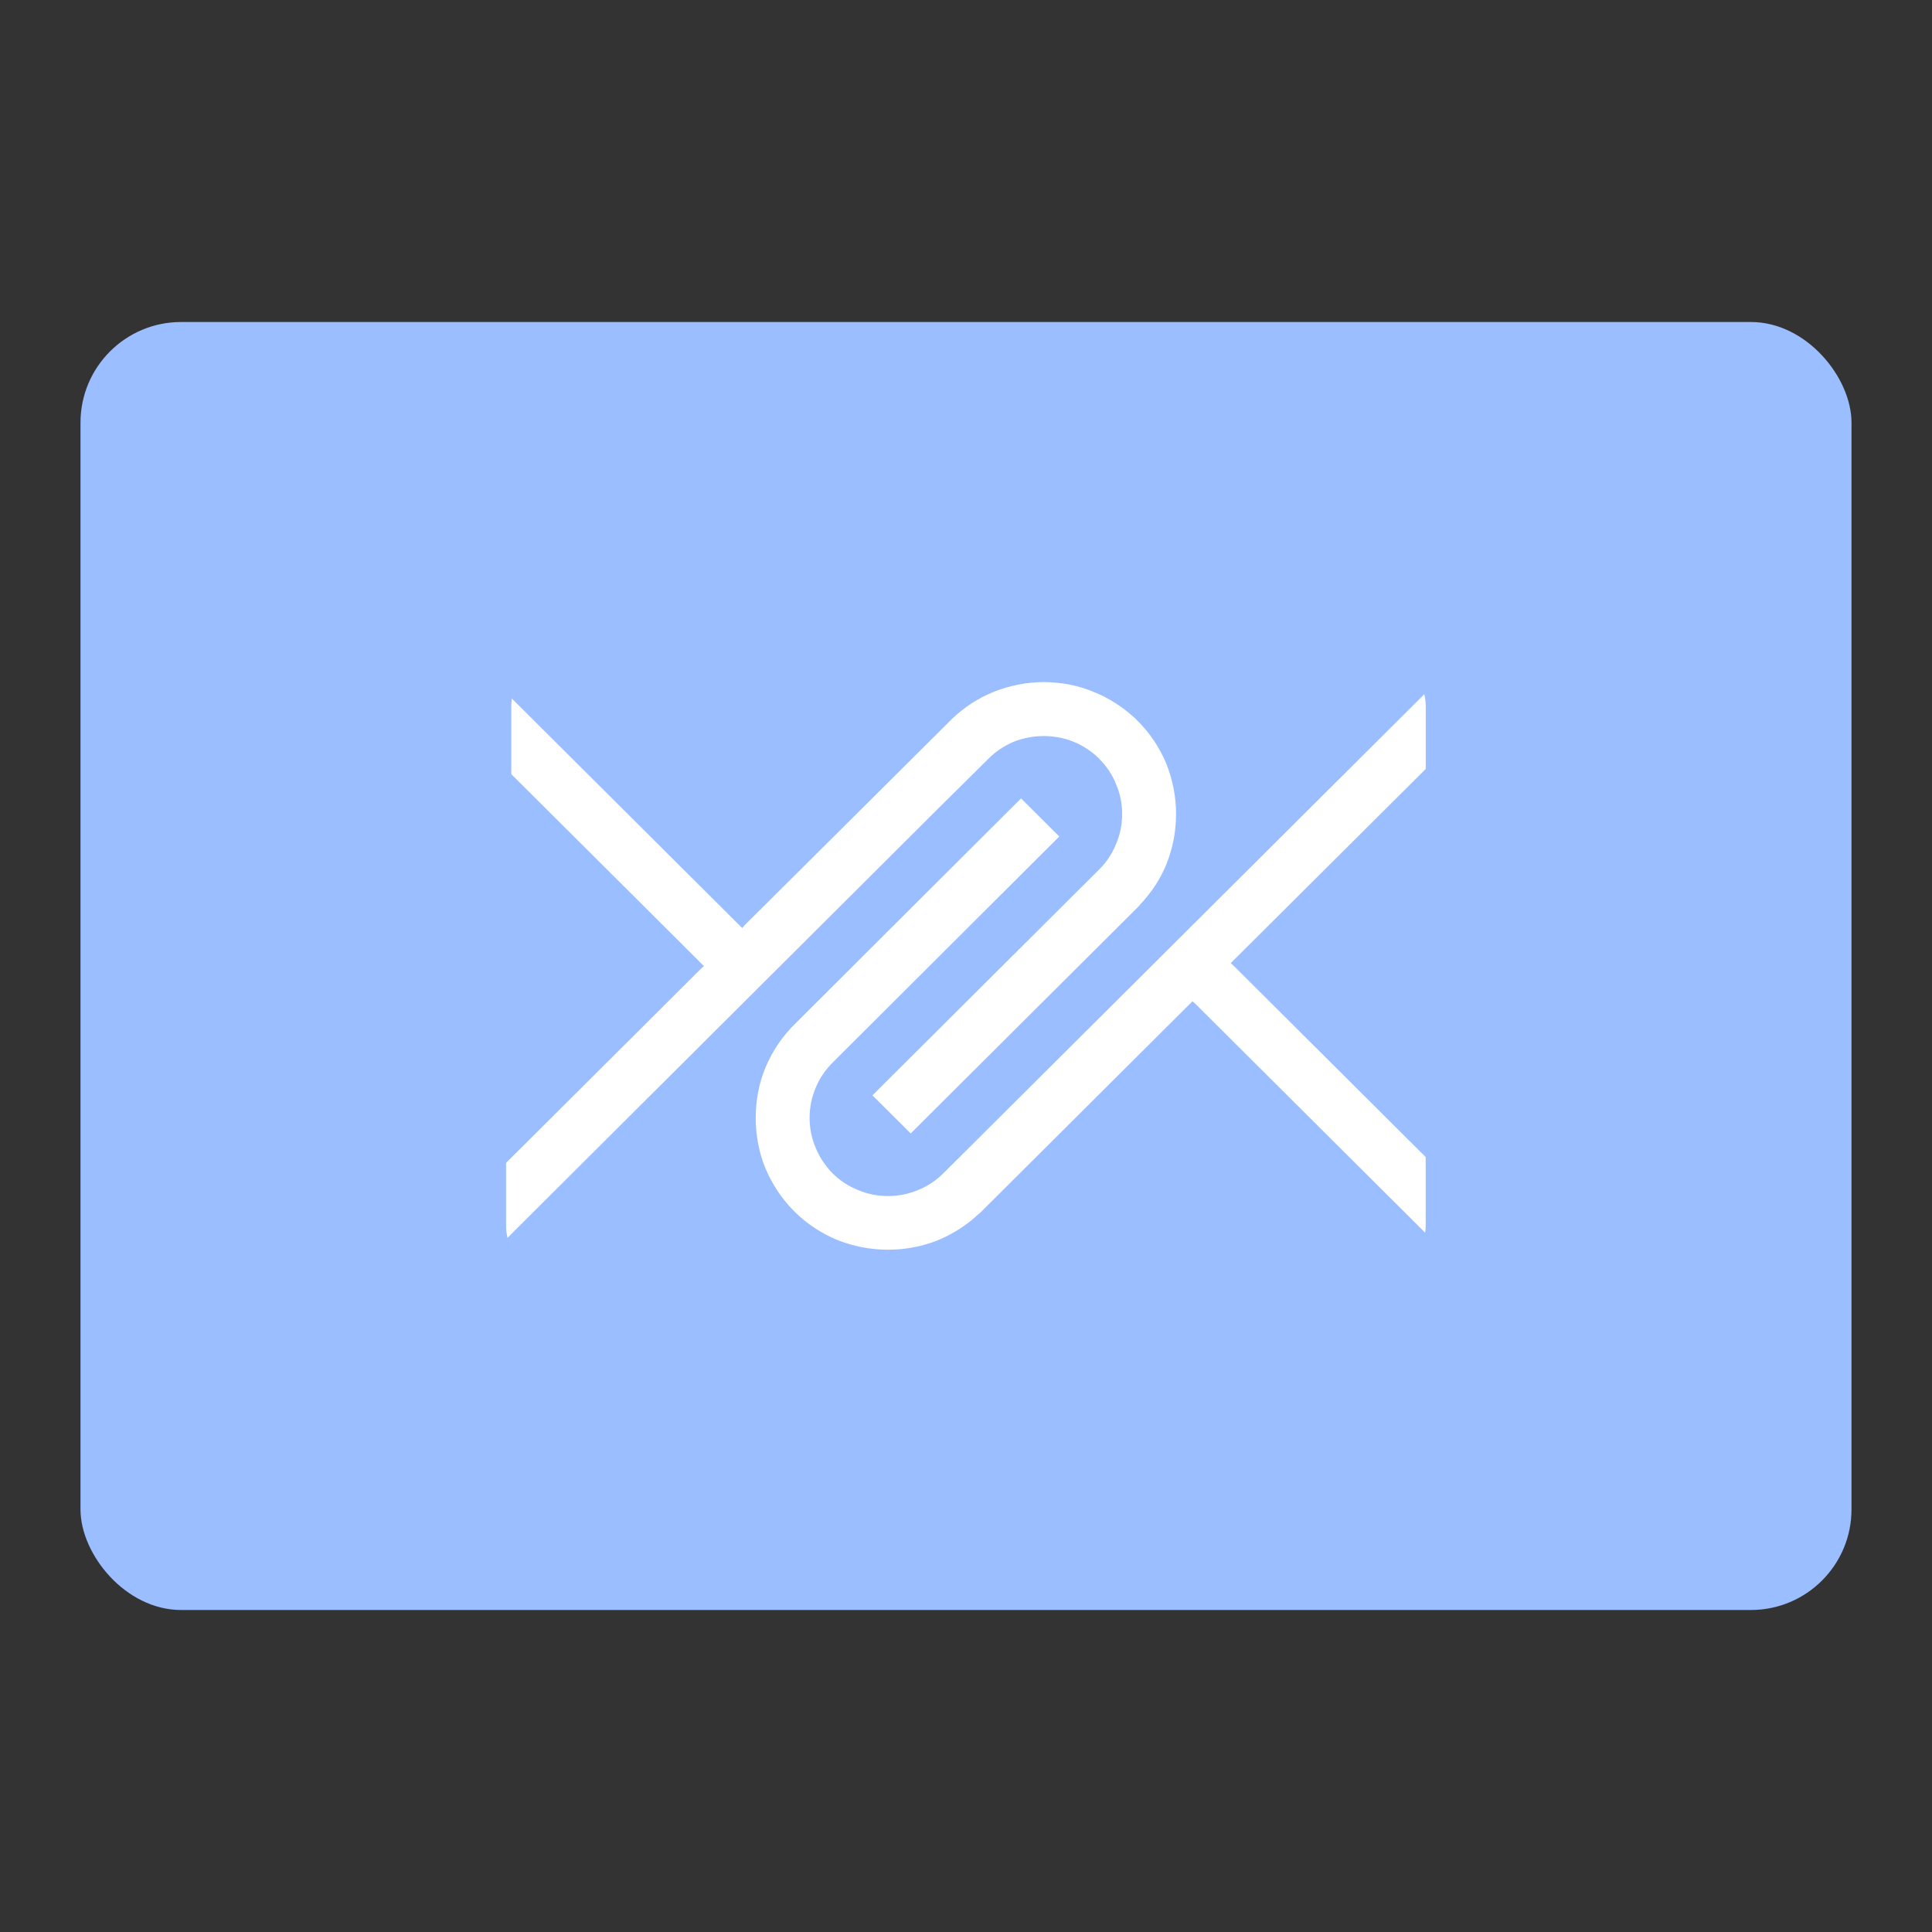 <?xml version="1.0" encoding="UTF-8"?>
<svg version="1.1" viewBox="0 0 192 192" xmlns="http://www.w3.org/2000/svg">
 <rect x="0" y="0" width="192" height="192" fill="#333333" stroke="none"/>
 <defs>
  <clipPath id="clip0_35_22">
   <rect width="262" height="60" fill="#fff"/>
  </clipPath>
 </defs>
 <rect class="a" x="8" y="32" width="176" height="128" rx="10" style="fill:#9abeff"/>
 <g transform="matrix(2.063 0 0 2.063 9.76 34.101)" style="fill:none">
  <g clip-path="url(#clip0_35_22)">
   <path d="m19.923 42.893 20.653-20.587 2.303-2.28c0.349-0.361 0.767-0.626 1.214-0.82 0.461-0.181 0.949-0.278 1.451-0.278 0.474 0 0.949 0.083 1.381 0.25 0.433 0.167 0.837 0.417 1.186 0.737l0.112 0.111c0.349 0.348 0.628 0.765 0.809 1.223 0.195 0.445 0.293 0.931 0.293 1.432 0 0.5-0.098 1.001-0.293 1.446-0.181 0.459-0.461 0.876-0.809 1.223l-10.926 10.885 1.842 1.835 11.024-10.982v-0.014c0.572-0.598 1.019-1.279 1.312-2.016 0.293-0.751 0.447-1.543 0.447-2.377 0-0.848-0.167-1.668-0.474-2.433-0.321-0.765-0.781-1.46-1.381-2.057l-0.112-0.111c-0.6-0.556-1.284-1.001-2.037-1.293-0.74-0.306-1.549-0.459-2.372-0.459-0.823 0-1.633 0.167-2.386 0.459-0.754 0.306-1.451 0.751-2.037 1.321l-0.014 0.014-9.922 9.87-0.167 0.181-0.181-0.181-10.912-10.871c-0.014 0.111-0.028 0.222-0.028 0.334v3.308l9.098 9.063 0.181 0.181-0.181 0.167-9.098 9.063-0.251 0.25v3.072c0 0.181 0.028 0.361 0.07 0.542zm43.776-22.131 0.251-0.25v-3.058c0-0.195-0.028-0.375-0.07-0.542l-23.011 22.923-0.154 0.153c-0.349 0.348-0.767 0.626-1.214 0.806-0.461 0.195-0.949 0.292-1.451 0.292-0.502 0-1.005-0.097-1.451-0.292-0.461-0.181-0.879-0.459-1.228-0.806-0.349-0.361-0.628-0.778-0.809-1.223-0.195-0.459-0.293-0.945-0.293-1.446 0-0.5 0.098-0.987 0.293-1.446 0.181-0.445 0.461-0.862 0.809-1.209l10.926-10.898-1.842-1.835-10.926 10.898c-0.6 0.598-1.061 1.293-1.381 2.057-0.321 0.765-0.474 1.585-0.474 2.433s0.154 1.682 0.474 2.447c0.321 0.751 0.781 1.46 1.381 2.057 0.6 0.598 1.298 1.056 2.065 1.376 0.767 0.306 1.605 0.473 2.456 0.473 0.823 0 1.619-0.153 2.372-0.445 0.74-0.306 1.423-0.737 2.023-1.307h0.014l10.089-10.051 0.167-0.167 0.181 0.167 10.801 10.759 0.223 0.222c0.014-0.097 0.028-0.195 0.028-0.292v-3.35l-0.251-0.25-8.959-8.925-0.181-0.167 0.181-0.181z" clip-rule="evenodd" fill="#fff" fill-rule="evenodd" style="fill:#fff;stroke-width:.616"/>
  </g>
 </g>
</svg>

